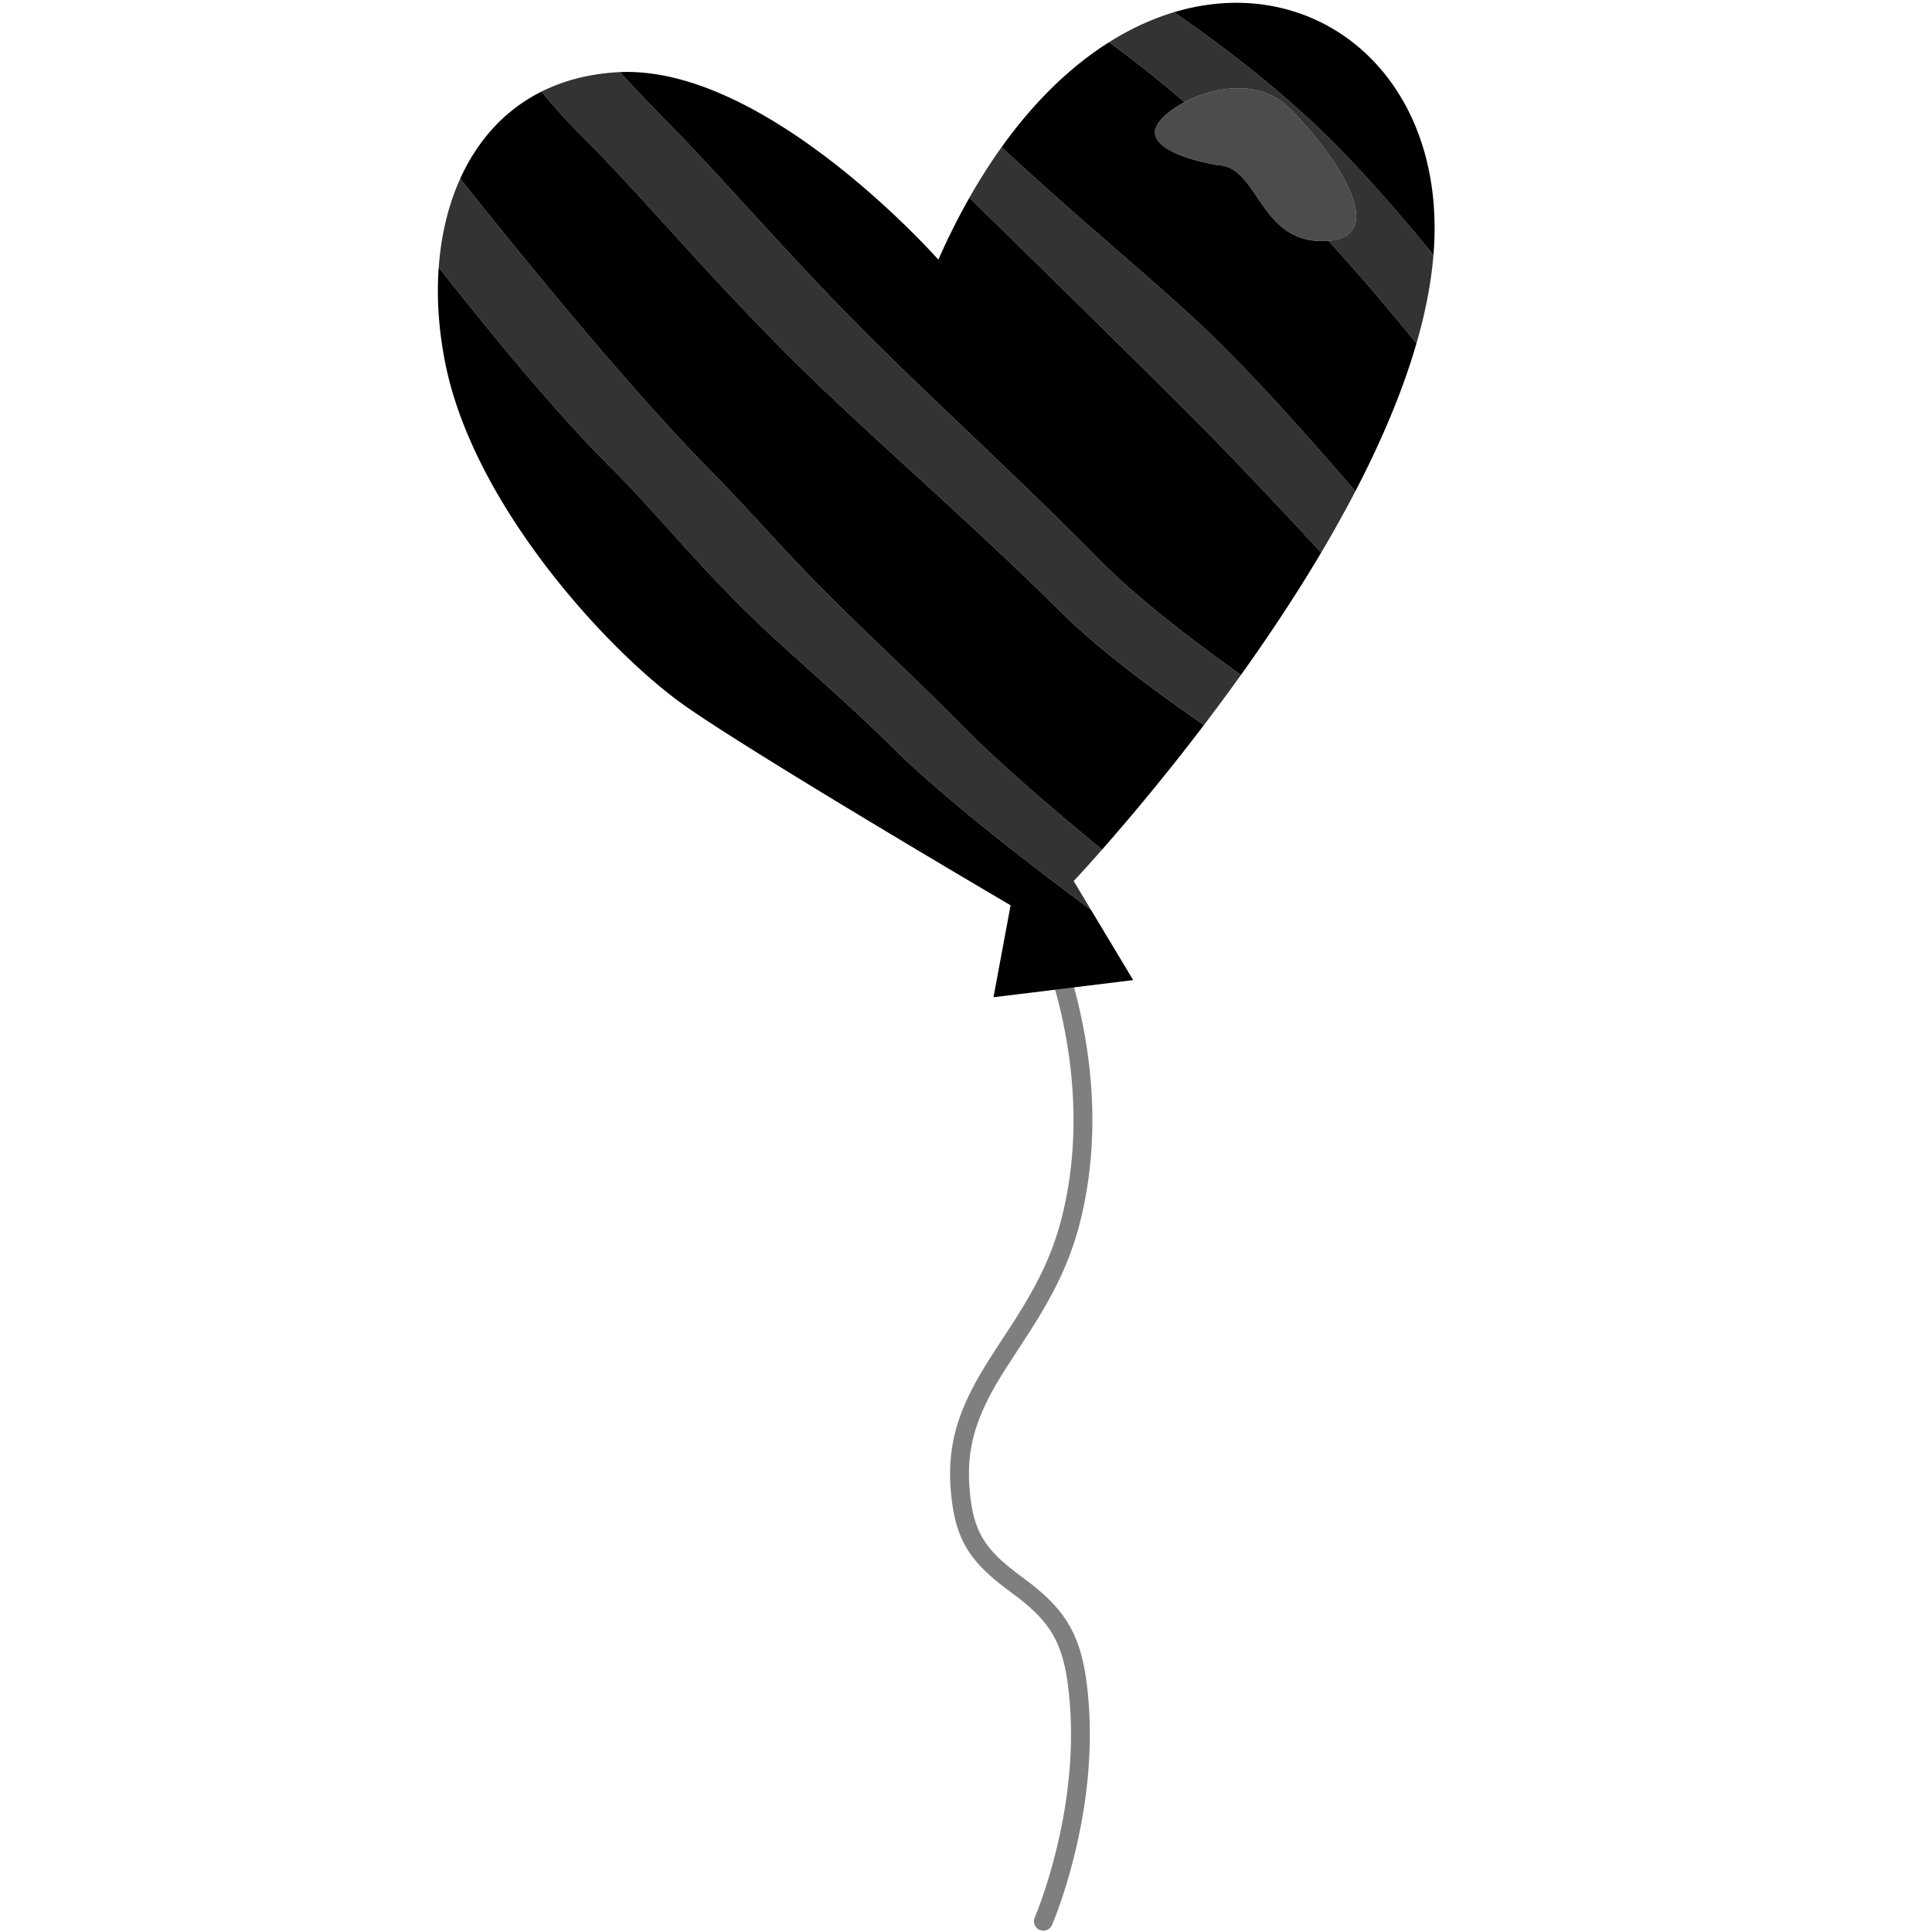<svg width="400" height="400" xmlns="http://www.w3.org/2000/svg"><g fill="#000" fill-rule="evenodd"><path d="M218.38 198.583a1.95 1.95 0 0 1 2.511 1.142l.176.491.063.183c.182.53.383 1.148.599 1.851a93.306 93.306 0 0 1 1.797 6.799c3.082 13.62 3.746 28.203.469 42.404-1.984 8.596-5.12 15.295-10.506 23.784l-5.233 8.07c-.244.382-.45.706-.599.946-5.535 8.897-7.661 15.467-6.894 24.27.754 8.652 3.158 12.197 10.072 17.409l1.842 1.378c7.677 5.83 11.085 10.923 12.368 21.64 1.51 12.561.047 25.498-3.312 37.871a108.783 108.783 0 0 1-2.68 8.522l-.375 1.015c-.182.482-.354.926-.516 1.33l-.351.85a1.95 1.95 0 0 1-3.644-1.381l.374-.92.318-.813c.166-.432.342-.902.526-1.41a104.9 104.9 0 0 0 2.583-8.215c3.238-11.927 4.648-24.382 3.204-36.385-1.142-9.538-3.955-13.76-10.851-18.996l-1.404-1.049c-8.04-5.986-11.159-10.396-12.04-20.507-.831-9.544 1.418-16.776 7.06-26.007l.408-.663c1.101-1.77 5.132-7.923 5.298-8.18 5.511-8.57 8.617-15.056 10.551-23.436 3.128-13.557 2.49-27.572-.472-40.667a91.036 91.036 0 0 0-1.526-5.867l-.196-.646a63.808 63.808 0 0 0-.349-1.101l-.412-1.201a1.95 1.95 0 0 1 1.142-2.511Z" fill-rule="nonzero" opacity=".5"/><path d="M90.836 55.345c14.52 18.456 26.436 32.312 35.75 41.57 8.373 8.322 16.127 18.018 27.263 29.086 8.652 8.6 20.137 18.029 30.456 28.286 8.5 8.448 22.358 19.814 41.576 34.096l8.73 14.534-28.921 3.552 3.544-19.038s-51.697-30.332-67.199-41.149c-15.515-10.815-43.693-41.114-49.762-70.695-1.422-6.88-1.91-13.735-1.439-20.232Zm21.281-36.383c2.654 3.222 5.174 6.018 7.56 8.39 13.11 13.031 25.907 28.732 44.389 47.103 15.572 15.48 36.052 32.854 55.439 52.123 6.56 6.521 16.481 14.364 29.764 23.527l-.022.03a469.795 469.795 0 0 1-21.074 25.77c-12.804-10.527-22.43-19.056-28.88-25.59-10.251-10.385-20.586-19.842-29.003-28.369-8.988-9.105-15.93-17.151-22.826-24.138-12.925-13.094-30.32-33.363-52.184-60.807a41.172 41.172 0 0 1 3.754-6.64c3.293-4.722 7.577-8.604 12.888-11.301Zm16.664-4.05c30.397-.944 65.494 38.85 65.494 38.85a143.98 143.98 0 0 1 6.426-12.827c17.573 17.18 32.292 31.665 44.159 43.46 7.876 7.83 17.434 17.835 28.673 30.019-5.276 8.905-10.984 17.464-16.61 25.326-12.97-9.256-22.617-17.087-28.94-23.491-18.013-18.25-36.22-34.668-50.62-49.257-15.984-16.192-27.742-30.13-39.275-41.814-2.888-2.925-6.141-6.341-9.76-10.247Zm100.855-6.18c5.045 3.679 10.249 7.815 15.613 12.409-3.634 1.915-6.124 4.403-6.124 6.216 0 4.909 13.237 6.87 13.237 6.87 8.33.486 8.33 16.17 22.054 15.684.221-.008.436-.02.645-.037 5.613 6.133 11.682 13.204 18.206 21.212-2.929 10.116-7.38 20.485-12.658 30.629-10.125-11.788-18.914-21.457-26.37-29.01-11.76-11.915-28.593-25.175-46.863-42.244 6.945-9.704 14.511-16.837 22.207-21.696Zm13.809-6.313c28.498-8.317 54.725 12.32 53.532 47.05a70.274 70.274 0 0 1-.196 3.352c-6.838-8.404-13.241-15.675-19.211-21.812-9.204-9.46-20.701-18.953-34.49-28.478Z"/><path d="M147.464 97.808c6.896 6.987 13.838 15.033 22.826 24.138 8.417 8.527 18.752 17.984 29.004 28.37 6.449 6.533 16.075 15.062 28.88 25.588-3.666 4.164-5.88 6.505-5.88 6.505l3.587 5.974c-19.218-14.282-33.076-25.648-41.576-34.096-10.319-10.257-21.804-19.686-30.456-28.286-11.136-11.068-18.89-20.764-27.264-29.087-9.313-9.257-21.23-23.113-35.749-41.57.48-6.604 1.952-12.837 4.443-18.345 21.865 27.446 39.26 47.715 52.185 60.81Zm-9.376-72.63c11.533 11.685 23.291 25.622 39.274 41.814C191.763 81.58 209.97 98 227.983 116.249c6.323 6.404 15.97 14.235 28.941 23.491-2.593 3.625-5.17 7.101-7.677 10.395l.022-.03c-13.283-9.163-23.204-17.006-29.764-23.527-19.387-19.27-39.867-36.644-55.44-52.123-18.481-18.37-31.277-34.072-44.388-47.103-2.386-2.372-4.906-5.168-7.56-8.39 4.508-2.255 9.75-3.661 15.745-4.01l.465-.024c3.62 3.91 6.873 7.325 9.761 10.25ZM254.24 72.705c7.455 7.553 16.244 17.222 26.368 29.01a262.276 262.276 0 0 1-7.074 12.7c-10.591-11.481-19.689-21.028-27.293-28.642l-.925-.923-.456-.455c-11.867-11.795-26.586-26.28-44.157-43.454a116.495 116.495 0 0 1 6.672-10.487c18.271 17.076 35.103 30.336 46.865 42.251Zm23.33-41.696c5.97 6.136 12.372 13.407 19.208 21.812-.484 5.919-1.709 12.044-3.51 18.265-6.525-8.008-12.595-15.079-18.21-21.213 12.718-1 1.647-17.766-7.998-27.41-6.17-6.17-15.64-4.574-21.812-1.322-5.364-4.594-10.568-8.73-15.612-12.41 4.47-2.816 8.984-4.865 13.444-6.204 13.789 9.529 25.286 19.022 34.49 28.482Z" opacity=".8"/><path d="M252.362 34.226s-13.237-1.96-13.237-6.869c0-4.894 18.132-14.697 27.935-4.894 9.803 9.803 21.08 26.961 7.356 27.448-13.725.487-13.725-15.198-22.054-15.685Z" opacity=".7"/></g></svg>